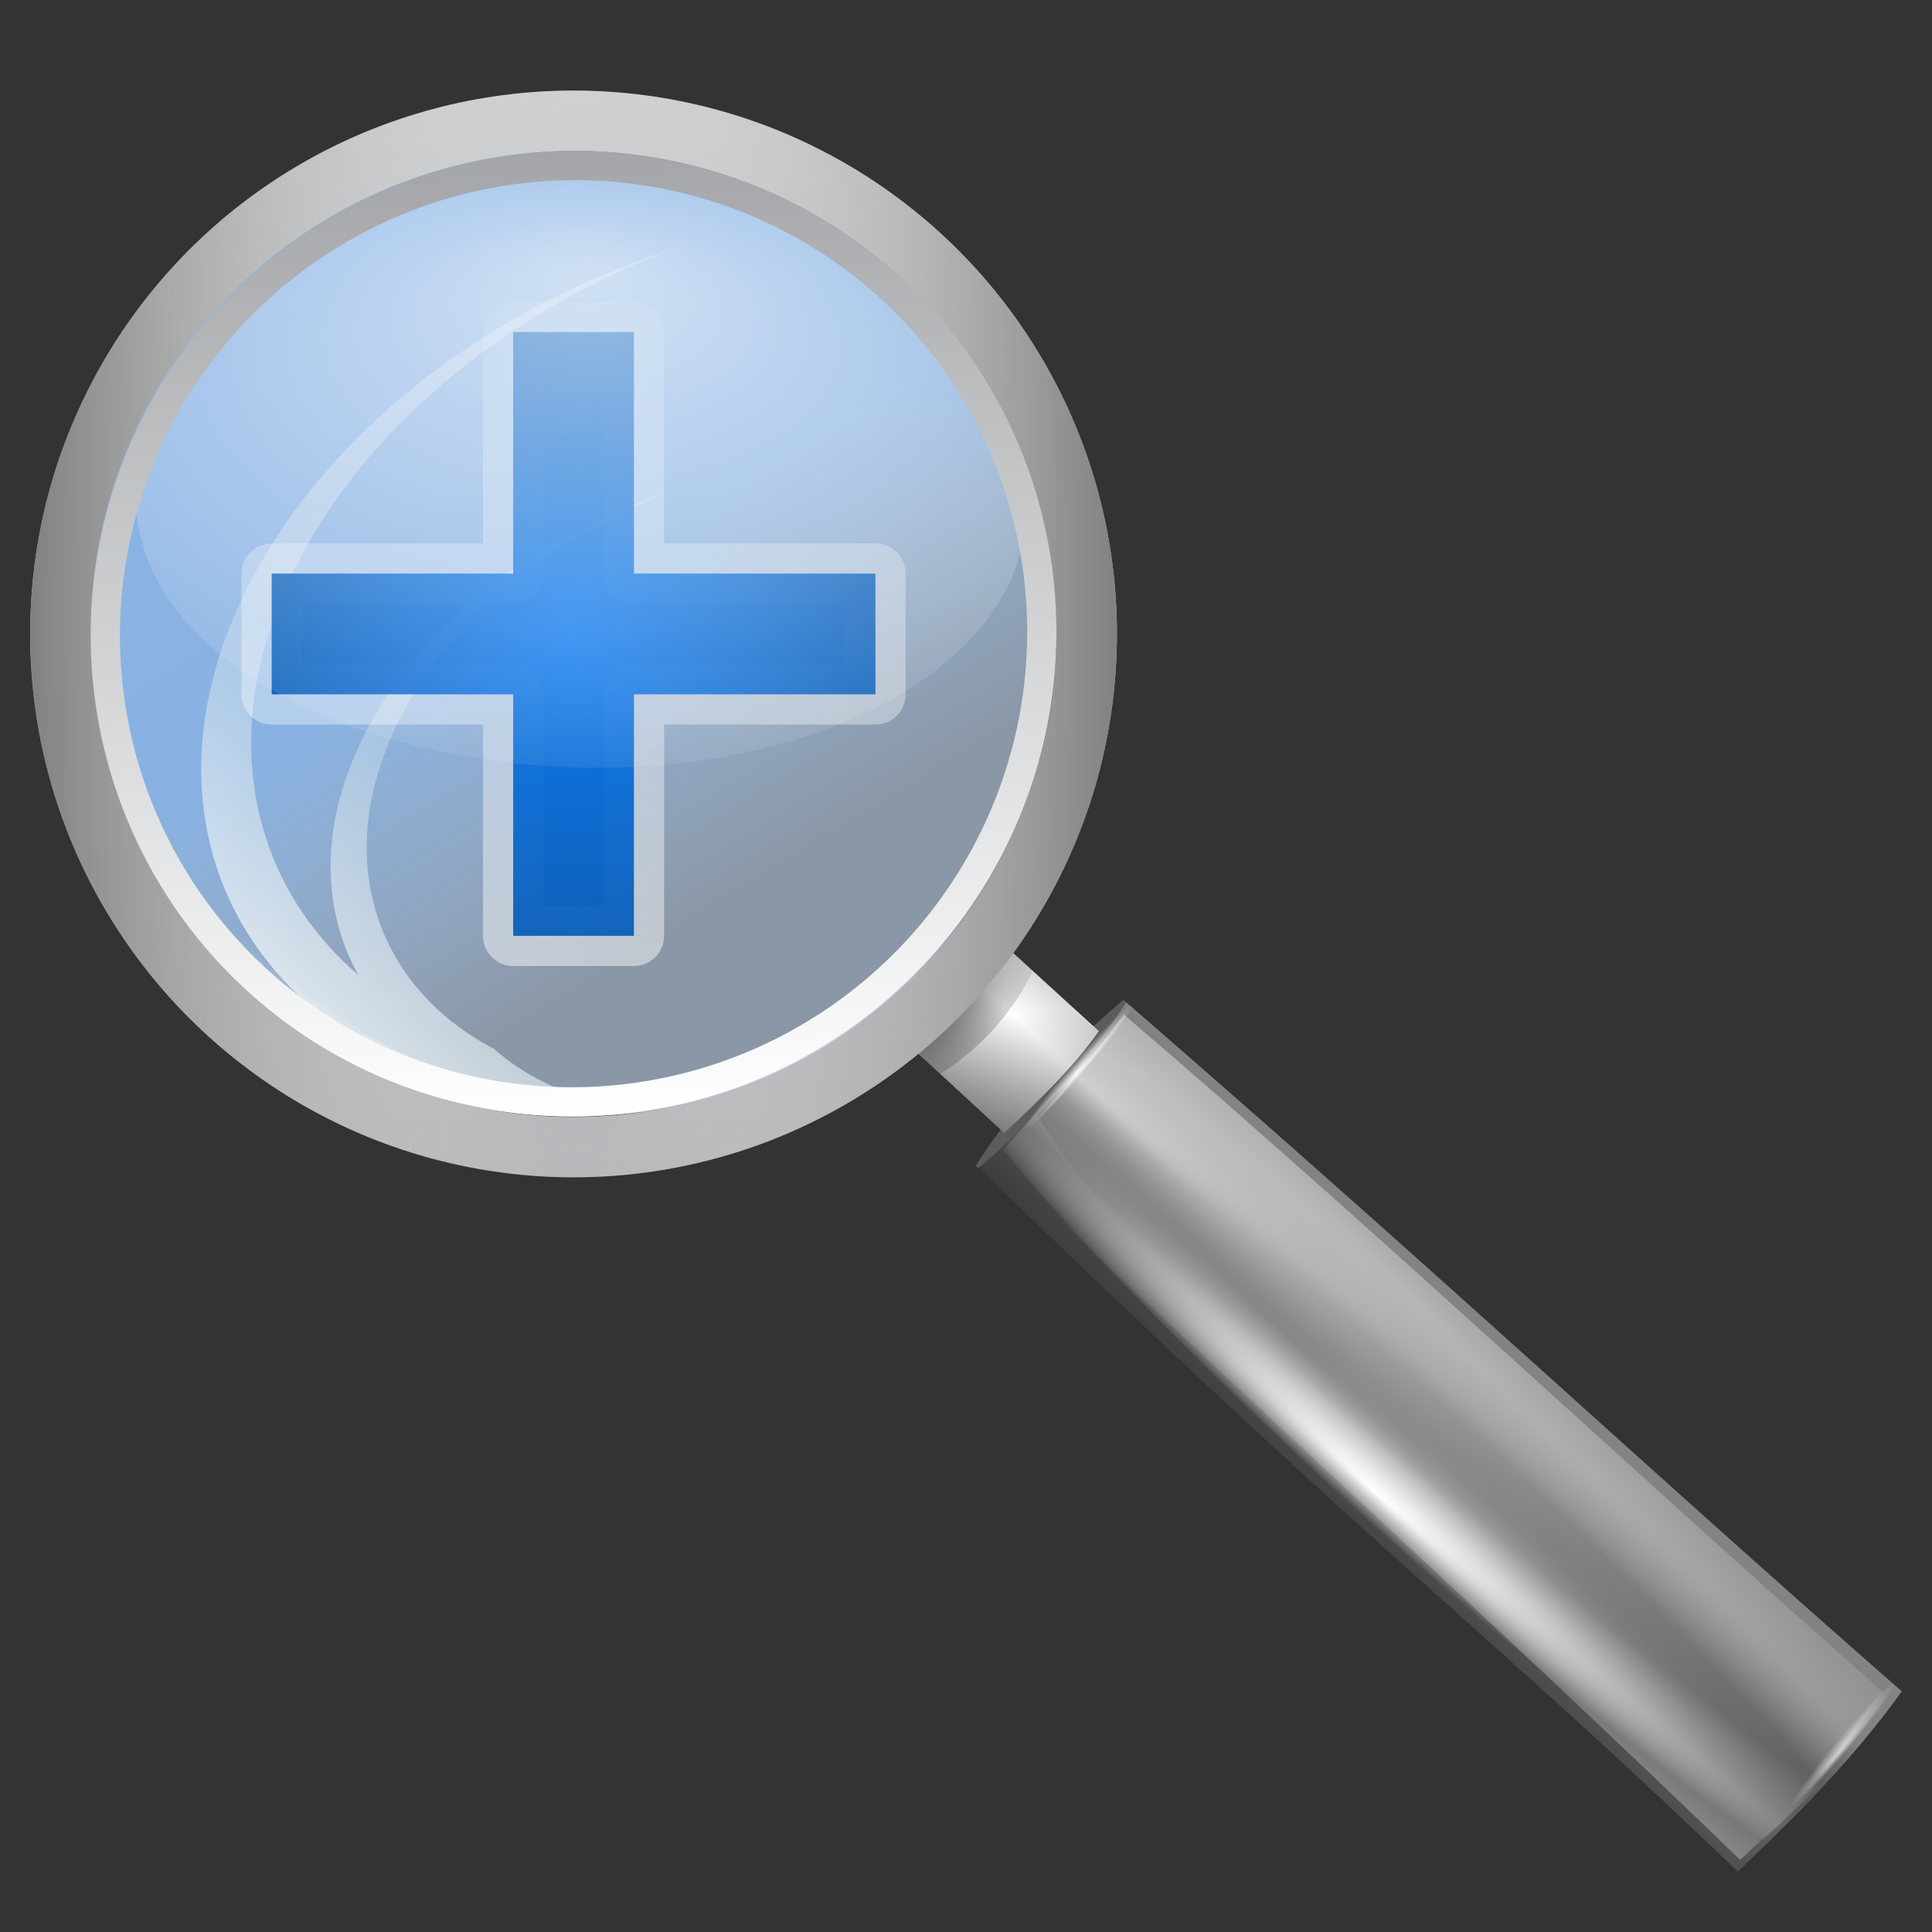 <svg xmlns="http://www.w3.org/2000/svg" xmlns:xlink="http://www.w3.org/1999/xlink" width="128" height="128" version="1.0"><rect width="100%" height="100%" fill="#333333" stroke="none"/><defs><linearGradient id="g"><stop offset="0" style="stop-color:white;stop-opacity:1"/><stop offset=".74" style="stop-color:white;stop-opacity:.498"/><stop offset="1" style="stop-color:white;stop-opacity:0"/></linearGradient><linearGradient id="n"><stop offset="0" style="stop-color:#0075f2;stop-opacity:1"/><stop offset="1" style="stop-color:#0054ae;stop-opacity:1"/></linearGradient><linearGradient id="m"><stop offset="0" style="stop-color:white;stop-opacity:0"/><stop offset="1" style="stop-color:#818181;stop-opacity:1"/></linearGradient><linearGradient id="f"><stop offset="0" style="stop-color:#c9cacc;stop-opacity:1"/><stop offset="1" style="stop-color:#acaeb1;stop-opacity:1"/></linearGradient><linearGradient id="d"><stop offset="0" style="stop-color:#a3a5a8;stop-opacity:1"/><stop offset="1" style="stop-color:white;stop-opacity:1"/></linearGradient><linearGradient id="h"><stop offset="0" style="stop-color:#000;stop-opacity:1"/><stop offset="1" style="stop-color:#000;stop-opacity:0"/></linearGradient><linearGradient id="k"><stop offset="0" style="stop-color:#fff;stop-opacity:1"/><stop offset="1" style="stop-color:#fff;stop-opacity:0"/></linearGradient><linearGradient id="a"><stop offset="0" style="stop-color:#fff;stop-opacity:1"/><stop offset="1" style="stop-color:#fff;stop-opacity:0"/></linearGradient><linearGradient id="l"><stop offset="0" style="stop-color:#fff;stop-opacity:1"/><stop offset="1" style="stop-color:#fff;stop-opacity:0"/></linearGradient><linearGradient id="q"><stop offset="0" style="stop-color:#fff;stop-opacity:1"/><stop offset="1" style="stop-color:#fff;stop-opacity:0"/></linearGradient><linearGradient id="i"><stop offset="0" style="stop-color:#fff;stop-opacity:1"/><stop offset="1" style="stop-color:#aeaeae;stop-opacity:1"/></linearGradient><linearGradient id="p"><stop offset="0" style="stop-color:#fff;stop-opacity:1"/><stop offset="1" style="stop-color:#fff;stop-opacity:0"/></linearGradient><linearGradient id="j"><stop offset="0" style="stop-color:black;stop-opacity:1"/><stop offset="1" style="stop-color:#838383;stop-opacity:1"/></linearGradient><linearGradient id="c"><stop offset="0" style="stop-color:#8bb4e6;stop-opacity:1"/><stop offset=".58" style="stop-color:#89b2e2;stop-opacity:1"/><stop offset="1" style="stop-color:#c5daf3;stop-opacity:.595"/></linearGradient><linearGradient id="r"><stop offset="0" style="stop-color:black;stop-opacity:1"/><stop offset=".664" style="stop-color:black;stop-opacity:.238"/><stop offset="1" style="stop-color:black;stop-opacity:0"/></linearGradient><linearGradient id="e"><stop offset="0" style="stop-color:#abc7e9;stop-opacity:1"/><stop offset=".271" style="stop-color:#c9dce8;stop-opacity:.424"/><stop offset="1" style="stop-color:white;stop-opacity:1"/></linearGradient><linearGradient id="o"><stop offset="0" style="stop-color:black;stop-opacity:1"/><stop offset=".664" style="stop-color:black;stop-opacity:.238"/><stop offset="1" style="stop-color:black;stop-opacity:0"/></linearGradient><linearGradient xlink:href="#a" id="s" x1="34.842" x2="35.561" y1="-7.142" y2="11.416" gradientUnits="userSpaceOnUse"/><linearGradient xlink:href="#a" id="t" x1="34.842" x2="35.561" y1="-7.142" y2="11.416" gradientUnits="userSpaceOnUse"/><linearGradient xlink:href="#a" id="u" x1="34.842" x2="35.561" y1="-7.142" y2="11.416" gradientUnits="userSpaceOnUse"/><linearGradient xlink:href="#c" id="G" x1="87.123" x2="63.976" y1="27.107" y2="69.894" gradientTransform="matrix(1.141 0 0 1.175 -84.875 -1.775)" gradientUnits="userSpaceOnUse"/><linearGradient xlink:href="#d" id="N" x1="13.645" x2="71.473" y1="38.368" y2="38.368" gradientTransform="matrix(1.106 0 0 1.139 -3.62 -7.19)" gradientUnits="userSpaceOnUse"/><linearGradient xlink:href="#e" id="H" x1="34.584" x2="11.56" y1="39.786" y2="69.204" gradientTransform="matrix(1.009 .037 -.037 1.006 3.433 2.535)" gradientUnits="userSpaceOnUse"/><linearGradient xlink:href="#f" id="L" x1="28.549" x2="28.549" y1="-10.101" y2="-.854" gradientTransform="matrix(5.328 0 0 7.787 -190.105 84.65)" gradientUnits="userSpaceOnUse"/><linearGradient xlink:href="#g" id="I" x1="36" x2="36" y1="62" y2="10" gradientTransform="translate(2 6)" gradientUnits="userSpaceOnUse"/><linearGradient xlink:href="#h" id="D" x1="67.515" x2="63.402" y1="86.706" y2="61.357" gradientTransform="matrix(1.005 .037 -.037 1.006 2.011 3.548)" gradientUnits="userSpaceOnUse"/><linearGradient xlink:href="#i" id="C" x1="28.072" x2="40.199" y1="20.205" y2="20.205" gradientTransform="matrix(-.358 .402 .397 .36 69.202 48.709)" gradientUnits="userSpaceOnUse" spreadMethod="reflect"/><linearGradient xlink:href="#j" id="w" x1="55.835" x2="74.892" y1="79.658" y2="59.958" gradientTransform="rotate(2.114 -97.885 56.385)scale(1.001)" gradientUnits="userSpaceOnUse"/><radialGradient xlink:href="#k" id="v" cx="40.479" cy="27.81" r="30.543" fx="40.479" fy="12.719" gradientTransform="matrix(1.619 -.369 .212 .925 -35.51 19.924)" gradientUnits="userSpaceOnUse"/><radialGradient xlink:href="#l" id="A" cx="53.823" cy="51.796" r="5.284" fx="53.363" fy="53.704" gradientTransform="matrix(1.046 0 0 .088 -62.83 95.73)" gradientUnits="userSpaceOnUse"/><radialGradient xlink:href="#l" id="B" cx="53.823" cy="51.796" r="5.284" fx="53.363" fy="53.704" gradientTransform="matrix(1.046 0 0 .088 -66.77 163.257)" gradientUnits="userSpaceOnUse"/><radialGradient xlink:href="#k" id="K" cx="40.479" cy="27.81" r="30.543" fx="40.479" fy="12.719" gradientTransform="matrix(1.506 .044 -.024 .829 -21.678 5.667)" gradientUnits="userSpaceOnUse"/><radialGradient xlink:href="#m" id="M" cx="28.549" cy="-5.477" r="6.692" fx="28.549" fy="-5.477" gradientTransform="matrix(-5.379 0 0 29.321 191.58 202.601)" gradientUnits="userSpaceOnUse"/><radialGradient xlink:href="#n" id="J" cx="36" cy="36" r="24" fx="36" fy="36" gradientTransform="translate(2 6)" gradientUnits="userSpaceOnUse"/><radialGradient xlink:href="#o" id="F" cx="56.257" cy="56.999" r="9.726" fx="56.257" fy="56.999" gradientTransform="matrix(1 0 0 .925 4 12.259)" gradientUnits="userSpaceOnUse"/><radialGradient xlink:href="#p" id="E" cx="-22.188" cy="69.922" r="3.313" fx="-24.226" fy="69.914" gradientTransform="matrix(.918 -1.016 9.545 8.63 -553.856 -528.992)" gradientUnits="userSpaceOnUse"/><radialGradient xlink:href="#q" id="z" cx="32.49" cy="69.225" r="8.333" fx="29.739" fy="69.225" gradientTransform="matrix(.627 -.704 7.606 6.892 -431.356 -325.871)" gradientUnits="userSpaceOnUse"/><radialGradient xlink:href="#q" id="y" cx="49.157" cy="62.381" r="8.333" fx="45.9" fy="62.298" gradientTransform="matrix(.627 -.704 7.606 6.892 -431.356 -325.871)" gradientUnits="userSpaceOnUse"/><radialGradient xlink:href="#r" id="x" cx="3.953" cy="74.833" r="6.932" fx=".906" fy="73.296" gradientTransform="matrix(.436 -.566 5.671 5.234 -330.64 -294.497)" gradientUnits="userSpaceOnUse"/></defs><path d="M52.893 9.281V6.487Zm.175-.909V5.577ZM31.804 82.379v-1.053ZM-87.718-43.296v-2.794zM-283.822-256.56v-2.796zm-21.264 74.006v-1.053zM52.893 8.93V6.135Z" style="fill:#fff;fill-opacity:.757;fill-rule:nonzero;stroke:none;stroke-width:.5;stroke-linecap:round;stroke-linejoin:round;stroke-miterlimit:4;stroke-dasharray:none;stroke-dashoffset:4;stroke-opacity:1"/><path d="M9.623 14.273c6.9-8.19 16.725-12.52 27.493-12.52S58.409 7.201 64.414 14.98" style="fill:none;fill-opacity:.75;fill-rule:evenodd;stroke:url(#s);stroke-width:.414;stroke-linecap:butt;stroke-linejoin:miter;stroke-miterlimit:4;stroke-dasharray:none;stroke-opacity:1" transform="matrix(-1.031 -.038 .05 -1.344 75.793 77.37)"/><path d="M9.623 14.573c6.9-8.19 16.725-12.52 27.493-12.52S58.409 7.501 64.414 15.28" style="fill:none;fill-opacity:.75;fill-rule:evenodd;stroke:url(#t);stroke-width:.914;stroke-linecap:butt;stroke-linejoin:miter;stroke-miterlimit:4;stroke-dasharray:none;stroke-opacity:1" transform="matrix(-1.031 -.038 .05 -1.344 75.793 77.37)"/><path d="M9.623 14.473c6.9-8.19 16.725-12.52 27.493-12.52S58.409 7.401 64.414 15.18" style="fill:none;fill-opacity:.75;fill-rule:evenodd;stroke:url(#u);stroke-width:.614;stroke-linecap:butt;stroke-linejoin:miter;stroke-miterlimit:4;stroke-dasharray:none;stroke-opacity:1" transform="matrix(-1.031 -.038 .05 -1.344 75.793 77.37)"/><path d="M39.151 10.038a32 32 0 0 0-7.794.815C17.51 14.014 8.157 25.296 7.631 37.15c-.136 3.073.798 5.705 2.581 7.871.116.141.24.286.363.423-.395-1.4-.565-2.926-.494-4.552.568-13.04 9.803-25.48 23.416-29.016 10.342-2.687 20.387.8 26.936 7.256-5.068-5.296-12.777-8.908-21.282-9.094" style="opacity:.833;fill:url(#v);fill-opacity:1;fill-rule:nonzero;stroke:none;stroke-width:.242;stroke-linecap:round;stroke-linejoin:round;stroke-miterlimit:4;stroke-dashoffset:4;stroke-opacity:.06"/><path d="M123.69 45.54a23.845 23.37 0 1 1-47.69 0 23.845 23.37 0 1 1 47.69 0" style="opacity:.5;fill:none;fill-opacity:1;fill-rule:evenodd;stroke:none;stroke-width:4;stroke-linecap:round;stroke-linejoin:round;stroke-miterlimit:4;stroke-dasharray:none;stroke-opacity:1" transform="matrix(1.468 0 0 1.498 -35.554 -34.293)"/><path d="M64.807 77.346c3.938-3.297 7.16-6.919 9.772-10.972C95.98 84.924 108.434 96.686 126 112.057c-3.3 4.594-7.132 8.364-10.865 11.943-16.84-16.186-23.8-20.932-50.328-46.654" style="fill:url(#w);fill-opacity:1;fill-rule:nonzero;stroke:none;stroke-width:5.907;stroke-linecap:round;stroke-linejoin:round;stroke-miterlimit:4;stroke-dashoffset:4;stroke-opacity:1"/><path d="m72.264 69.636-3.636 4.117c3.8 6.26 12.265 15.7 24.185 26.913 9.756 9.178 18.663 16.187 25.175 20.39 2.282-2.04 3.627-3.595 5.19-5.394-4.69-6.36-12.768-14.985-22.603-24.236-11.84-11.137-21.968-18.48-28.311-21.79" style="fill:url(#x);fill-opacity:1;stroke:none;stroke-width:3.862;stroke-linecap:round;stroke-linejoin:round;stroke-miterlimit:4;stroke-dasharray:none;stroke-dashoffset:4;stroke-opacity:1"/><path d="M65.433 77.351c3.228-2.972 6.34-6.51 9.026-10.135 16.816 14.37 34.368 30.867 50.347 44.925-3.428 4.53-4.628 6.715-9.512 11.084-16.61-15.967-33.9-30.544-49.861-45.874" style="opacity:.733;fill:url(#y);fill-opacity:1;fill-rule:nonzero;stroke:none;stroke-width:5.907;stroke-linecap:round;stroke-linejoin:round;stroke-miterlimit:4;stroke-dashoffset:4;stroke-opacity:1"/><path d="m67.332 78.074 7.87-4.014c16.817 14.37 31.512 25.922 48.778 39.362-2.55 5.221-4.26 5.495-8.686 9.803-16.35-15.824-32-29.821-47.962-45.151" style="opacity:.744;fill:url(#z);fill-opacity:1;fill-rule:nonzero;stroke:none;stroke-width:5.907;stroke-linecap:round;stroke-linejoin:round;stroke-miterlimit:4;stroke-dashoffset:4;stroke-opacity:1"/><path d="M74.426 66.247c-3.938 3.297-7.168 6.927-9.78 10.98l.177.16c3.938-3.298 7.168-6.928 9.779-10.98z" style="fill:#5c5c5c;fill-opacity:1;fill-rule:nonzero;stroke:none;stroke-width:5.907;stroke-linecap:round;stroke-linejoin:round;stroke-miterlimit:4;stroke-dashoffset:4;stroke-opacity:1"/><ellipse cx="-6.515" cy="100.277" rx="5.529" ry=".464" style="fill:url(#A);fill-opacity:1;fill-rule:nonzero;stroke:none;stroke-width:1.947;stroke-linecap:round;stroke-linejoin:round;stroke-miterlimit:4;stroke-dasharray:none;stroke-dashoffset:4;stroke-opacity:1" transform="rotate(-49.2)skewX(-.166)"/><ellipse cx="-10.454" cy="167.803" rx="5.529" ry=".464" style="opacity:.651;fill:url(#B);fill-opacity:1;fill-rule:nonzero;stroke:none;stroke-width:1.947;stroke-linecap:round;stroke-linejoin:round;stroke-miterlimit:4;stroke-dasharray:none;stroke-dashoffset:4;stroke-opacity:1" transform="rotate(-50.022)skewX(.135)"/><path d="M66.08 62.183c-2.153 2.621-4.136 4.867-6.08 6.863l6.533 6.01c2.419-2.25 4.63-4.398 6.267-6.743z" style="fill:url(#C);fill-opacity:1;fill-rule:nonzero;stroke:none;stroke-width:3.805;stroke-linecap:round;stroke-linejoin:round;stroke-miterlimit:4;stroke-dashoffset:4;stroke-opacity:1"/><path d="M66.324 63.334c-2.154 2.622-4.006 4.145-5.95 6.141l6.16 5.581c2.418-2.25 4.628-4.398 6.266-6.743z" style="fill:url(#D);fill-opacity:1;fill-rule:nonzero;stroke:none;stroke-width:3.805;stroke-linecap:round;stroke-linejoin:round;stroke-miterlimit:4;stroke-dashoffset:4;stroke-opacity:1"/><path d="M66.442 76.176c5.07 6.233 14.619 15.927 26.047 26.26 8.837 7.988 17.239 15.359 23.674 20.118l4.77-4.602c-5.382-5.925-13.523-14.257-22.36-22.247C87.145 85.373 76.513 76.878 69.8 72.461Z" style="fill:url(#E);fill-opacity:1;stroke:none;stroke-width:3.862;stroke-linecap:round;stroke-linejoin:round;stroke-miterlimit:4;stroke-dasharray:none;stroke-dashoffset:4;stroke-opacity:1"/><path d="M66.219 62.281a34.5 34.5 0 0 1-4.469 4.907c-.022.02-.04.042-.063.062A86 86 0 0 1 60 69.031l2.281 2.125c2.145-1.355 3.997-3.166 5.375-5.406.292-.474.547-.949.781-1.438z" style="opacity:.8;fill:url(#F);fill-opacity:1;fill-rule:evenodd;stroke:none;stroke-width:.621;stroke-linecap:round;stroke-linejoin:round;stroke-miterlimit:4;stroke-opacity:1"/><ellipse cx="-36.332" cy="43.297" rx="31.995" ry="32.005" style="fill:url(#G);fill-opacity:1;fill-rule:nonzero;stroke:none;stroke-width:.289;stroke-linecap:round;stroke-linejoin:round;stroke-miterlimit:4;stroke-dasharray:none;stroke-dashoffset:4;stroke-opacity:.06" transform="matrix(-.999 .035 .039 .999 0 0)"/><path d="M16.02 39.7c-7.637 16.208 1.562 31.218 20.533 33.503.387.047.781.073 1.17.107.313.049.614.108.935.147 1.475.177 2.974.228 4.479.186-.177-.018-.353-.026-.53-.047-.276-.033-.534-.089-.804-.13.323-.003.642.007.965-.002-.245-.024-.489-.042-.733-.072a32 32 0 0 1-2.63-.434c-2.68-.732-4.935-1.915-6.658-3.46-7.765-4.06-10.73-12.402-6.558-21.258 3.277-6.954 10.2-12.614 18.13-15.627-8.906 2.854-16.858 9.001-20.473 16.674-2.642 5.606-2.49 11.016-.107 15.309-7.206-6.211-9.337-16.03-4.472-26.356C23.81 28.6 33.4 20.755 44.395 16.577 32.047 20.534 21.032 29.062 16.02 39.7" style="fill:url(#H);fill-opacity:1;stroke:none;stroke-width:3.862;stroke-linecap:round;stroke-linejoin:round;stroke-miterlimit:4;stroke-dasharray:none;stroke-dashoffset:4;stroke-opacity:1"/><path d="M34 22v16H18v8h16v16h8V46h16v-8H42V22Z" style="opacity:.5;fill:none;fill-opacity:1;fill-rule:evenodd;stroke:url(#I);stroke-width:4;stroke-linecap:round;stroke-linejoin:round;stroke-miterlimit:4;stroke-opacity:1"/><path d="M34 22v16H18v8h16v16h8V46h16v-8H42V22Z" style="opacity:.9;fill:url(#J);fill-opacity:1;fill-rule:evenodd;stroke:none;stroke-width:4;stroke-linecap:round;stroke-linejoin:round;stroke-miterlimit:4;stroke-opacity:1"/><path d="M67.603 31.556c.63 2.656.247 5.202-.951 7.525-3.717 7.202-15.278 12.252-28.805 11.754-13.409-.493-24.456-5.784-27.793-13.126-1.16-2.553-1.388-5.354-.46-8.287 3.584-11.314 15.56-19.801 29.757-19.279 14.38.529 25.68 10.567 28.252 21.413" style="opacity:.6;fill:url(#K);fill-opacity:1;fill-rule:nonzero;stroke:none;stroke-width:.242;stroke-linecap:round;stroke-linejoin:round;stroke-miterlimit:4;stroke-dashoffset:4;stroke-opacity:.06"/><circle cx="-38" cy="42" r="34" style="fill:none;fill-opacity:1;fill-rule:evenodd;stroke:url(#L);stroke-width:4;stroke-linecap:round;stroke-linejoin:round;stroke-miterlimit:4;stroke-dasharray:none;stroke-opacity:1" transform="scale(-1 1)"/><path d="M4 42c0 18.768 15.232 34 34 34s34-15.232 34-34S56.768 8 38 8 4 23.232 4 42" style="fill:none;fill-opacity:1;fill-rule:evenodd;stroke:url(#M);stroke-width:4;stroke-linecap:round;stroke-linejoin:round;stroke-miterlimit:4;stroke-opacity:1"/><ellipse cx="43.452" cy="36.516" rx="31.025" ry="31.035" style="fill:none;fill-opacity:1;fill-rule:nonzero;stroke:url(#N);stroke-width:1.939;stroke-linecap:round;stroke-linejoin:round;stroke-miterlimit:4;stroke-dasharray:none;stroke-dashoffset:4;stroke-opacity:1" transform="matrix(.035 .999 .999 -.039 0 0)"/><path d="M114.244 126.186Z" style="fill:none;stroke:#000;stroke-width:1.407px;stroke-linecap:butt;stroke-linejoin:miter;stroke-opacity:1"/></svg>